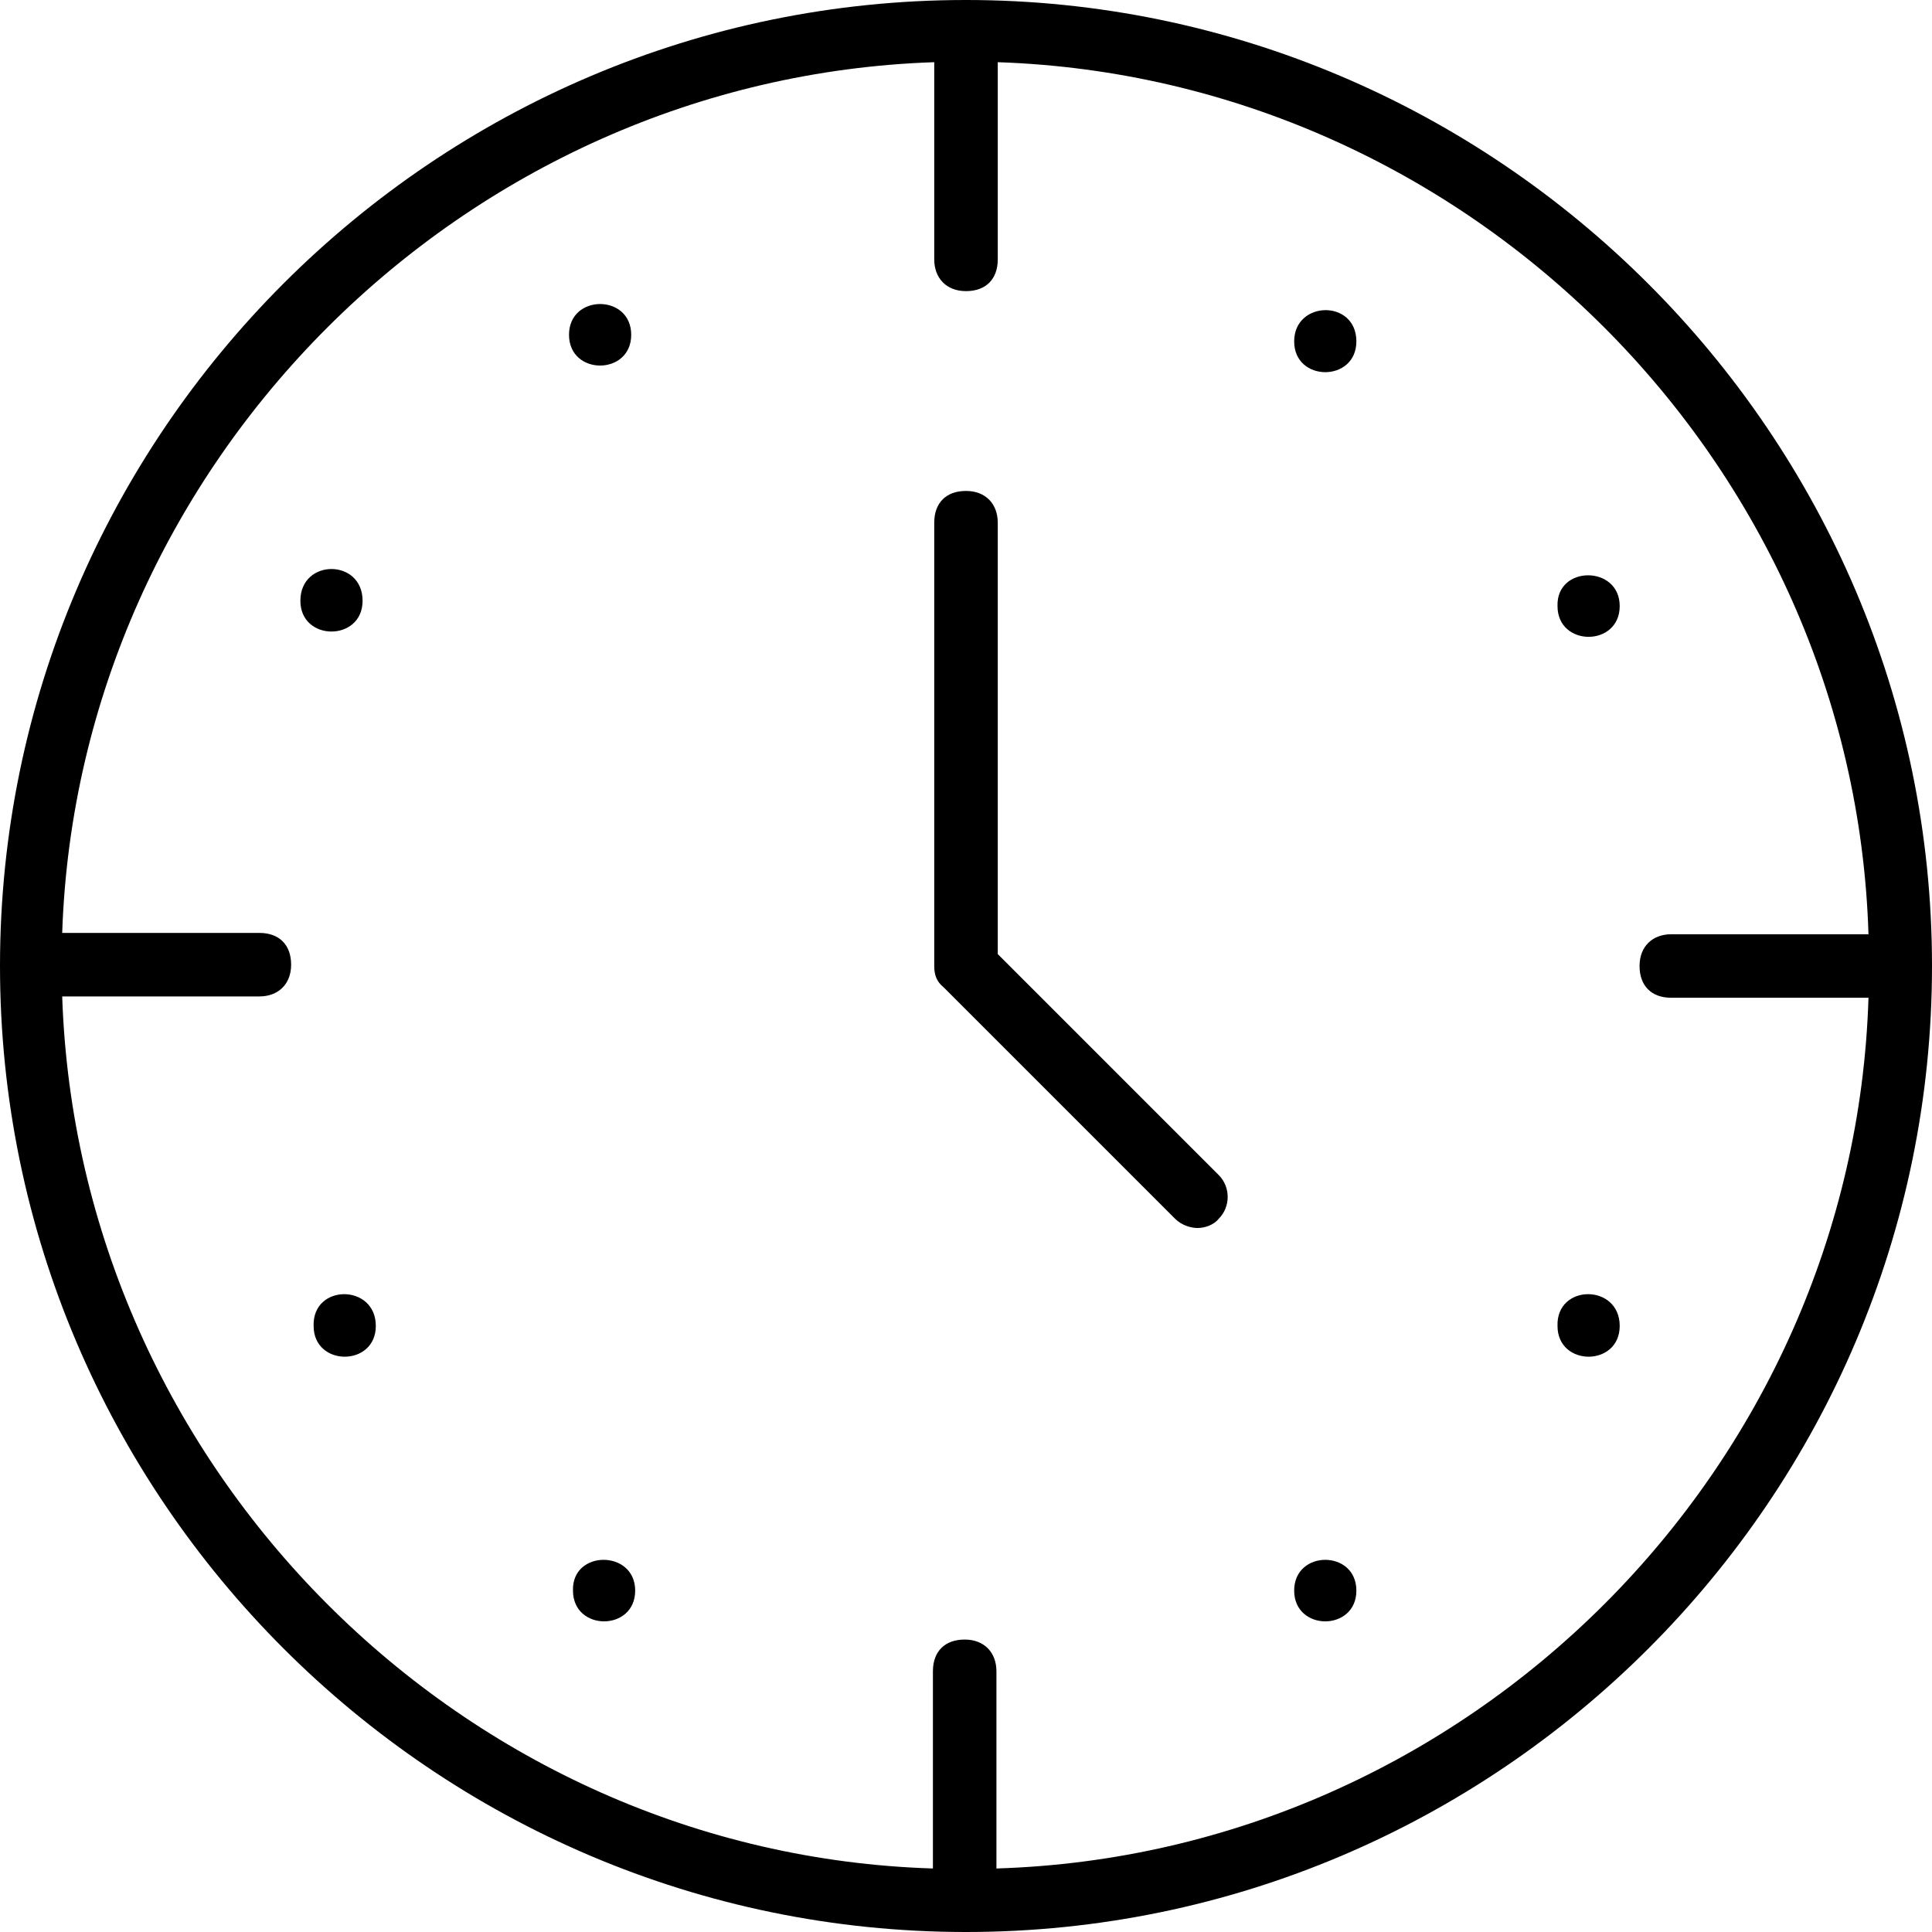 <?xml version="1.0" encoding="utf-8"?>
<!-- Generator: Adobe Illustrator 21.1.0, SVG Export Plug-In . SVG Version: 6.00 Build 0)  -->
<svg version="1.1" id="Layer_1" xmlns="http://www.w3.org/2000/svg" xmlns:xlink="http://www.w3.org/1999/xlink" x="0px" y="0px"
	 viewBox="0 0 146 146" style="enable-background:new 0 0 146 146;" xml:space="preserve">
<title>history-empty</title>
<desc>Created with Sketch.</desc>
<g id="Page-1">
	<g id="_x30_3.1-HIstory---Empty" transform="translate(-745, -258)">
		<g id="history-empty" transform="translate(745, 258)">
			<path id="Fill-1" d="M73,0C32.8,0,0,32.8,0,73s32.8,73,73,73s73-32.8,73-73S113.1,0,73,0z M75.3,141.2v-14.9
				c0-1.4-0.9-2.4-2.4-2.4s-2.4,0.9-2.4,2.4v14.9C35,140.1,5.9,111,4.7,75.3h14.9c1.4,0,2.4-0.9,2.4-2.4s-0.9-2.4-2.4-2.4H4.7
				C5.9,35,35,5.9,70.6,4.7v14.9c0,1.4,0.9,2.4,2.4,2.4s2.4-0.9,2.4-2.4V4.7C111,5.9,140.1,35,141.2,70.6h-14.9
				c-1.4,0-2.4,0.9-2.4,2.4s0.9,2.4,2.4,2.4h14.9C140.1,111,111,140.1,75.3,141.2z"/>
			<path id="Fill-2" d="M75.4,72.1V39.5c0-1.4-0.9-2.4-2.4-2.4s-2.4,0.9-2.4,2.4V73c0,0.7,0.2,1.2,0.7,1.6l17.5,17.5
				c0.5,0.5,1.2,0.7,1.7,0.7s1.2-0.2,1.6-0.7c0.9-0.9,0.9-2.4,0-3.3L75.4,72.1z"/>
			<path id="Fill-3" d="M27.4,45.4c0,3.1-4.7,3.1-4.7,0C22.7,42.2,27.4,42.2,27.4,45.4"/>
			<path id="Fill-4" d="M47.7,25.3c0,3.1-4.7,3.1-4.7,0S47.7,22.2,47.7,25.3"/>
			<path id="Fill-5" d="M102.5,25.8c0,3.1-4.7,3.1-4.7,0S102.5,22.6,102.5,25.8"/>
			<path id="Fill-6" d="M122.4,45.8c0,3.1-4.7,3.1-4.7,0C117.6,42.7,122.4,42.7,122.4,45.8"/>
			<path id="Fill-7" d="M122.4,100.2c0,3.1-4.7,3.1-4.7,0C117.6,97,122.4,97,122.4,100.2"/>
			<path id="Fill-8" d="M102.5,120.2c0,3.1-4.7,3.1-4.7,0S102.5,117.1,102.5,120.2"/>
			<path id="Fill-9" d="M48,120.2c0,3.1-4.7,3.1-4.7,0C43.2,117.1,48,117.1,48,120.2"/>
			<path id="Fill-10" d="M28.4,100.2c0,3.1-4.7,3.1-4.7,0C23.6,97,28.4,97,28.4,100.2"/>
		</g>
	</g>
</g>
</svg>
